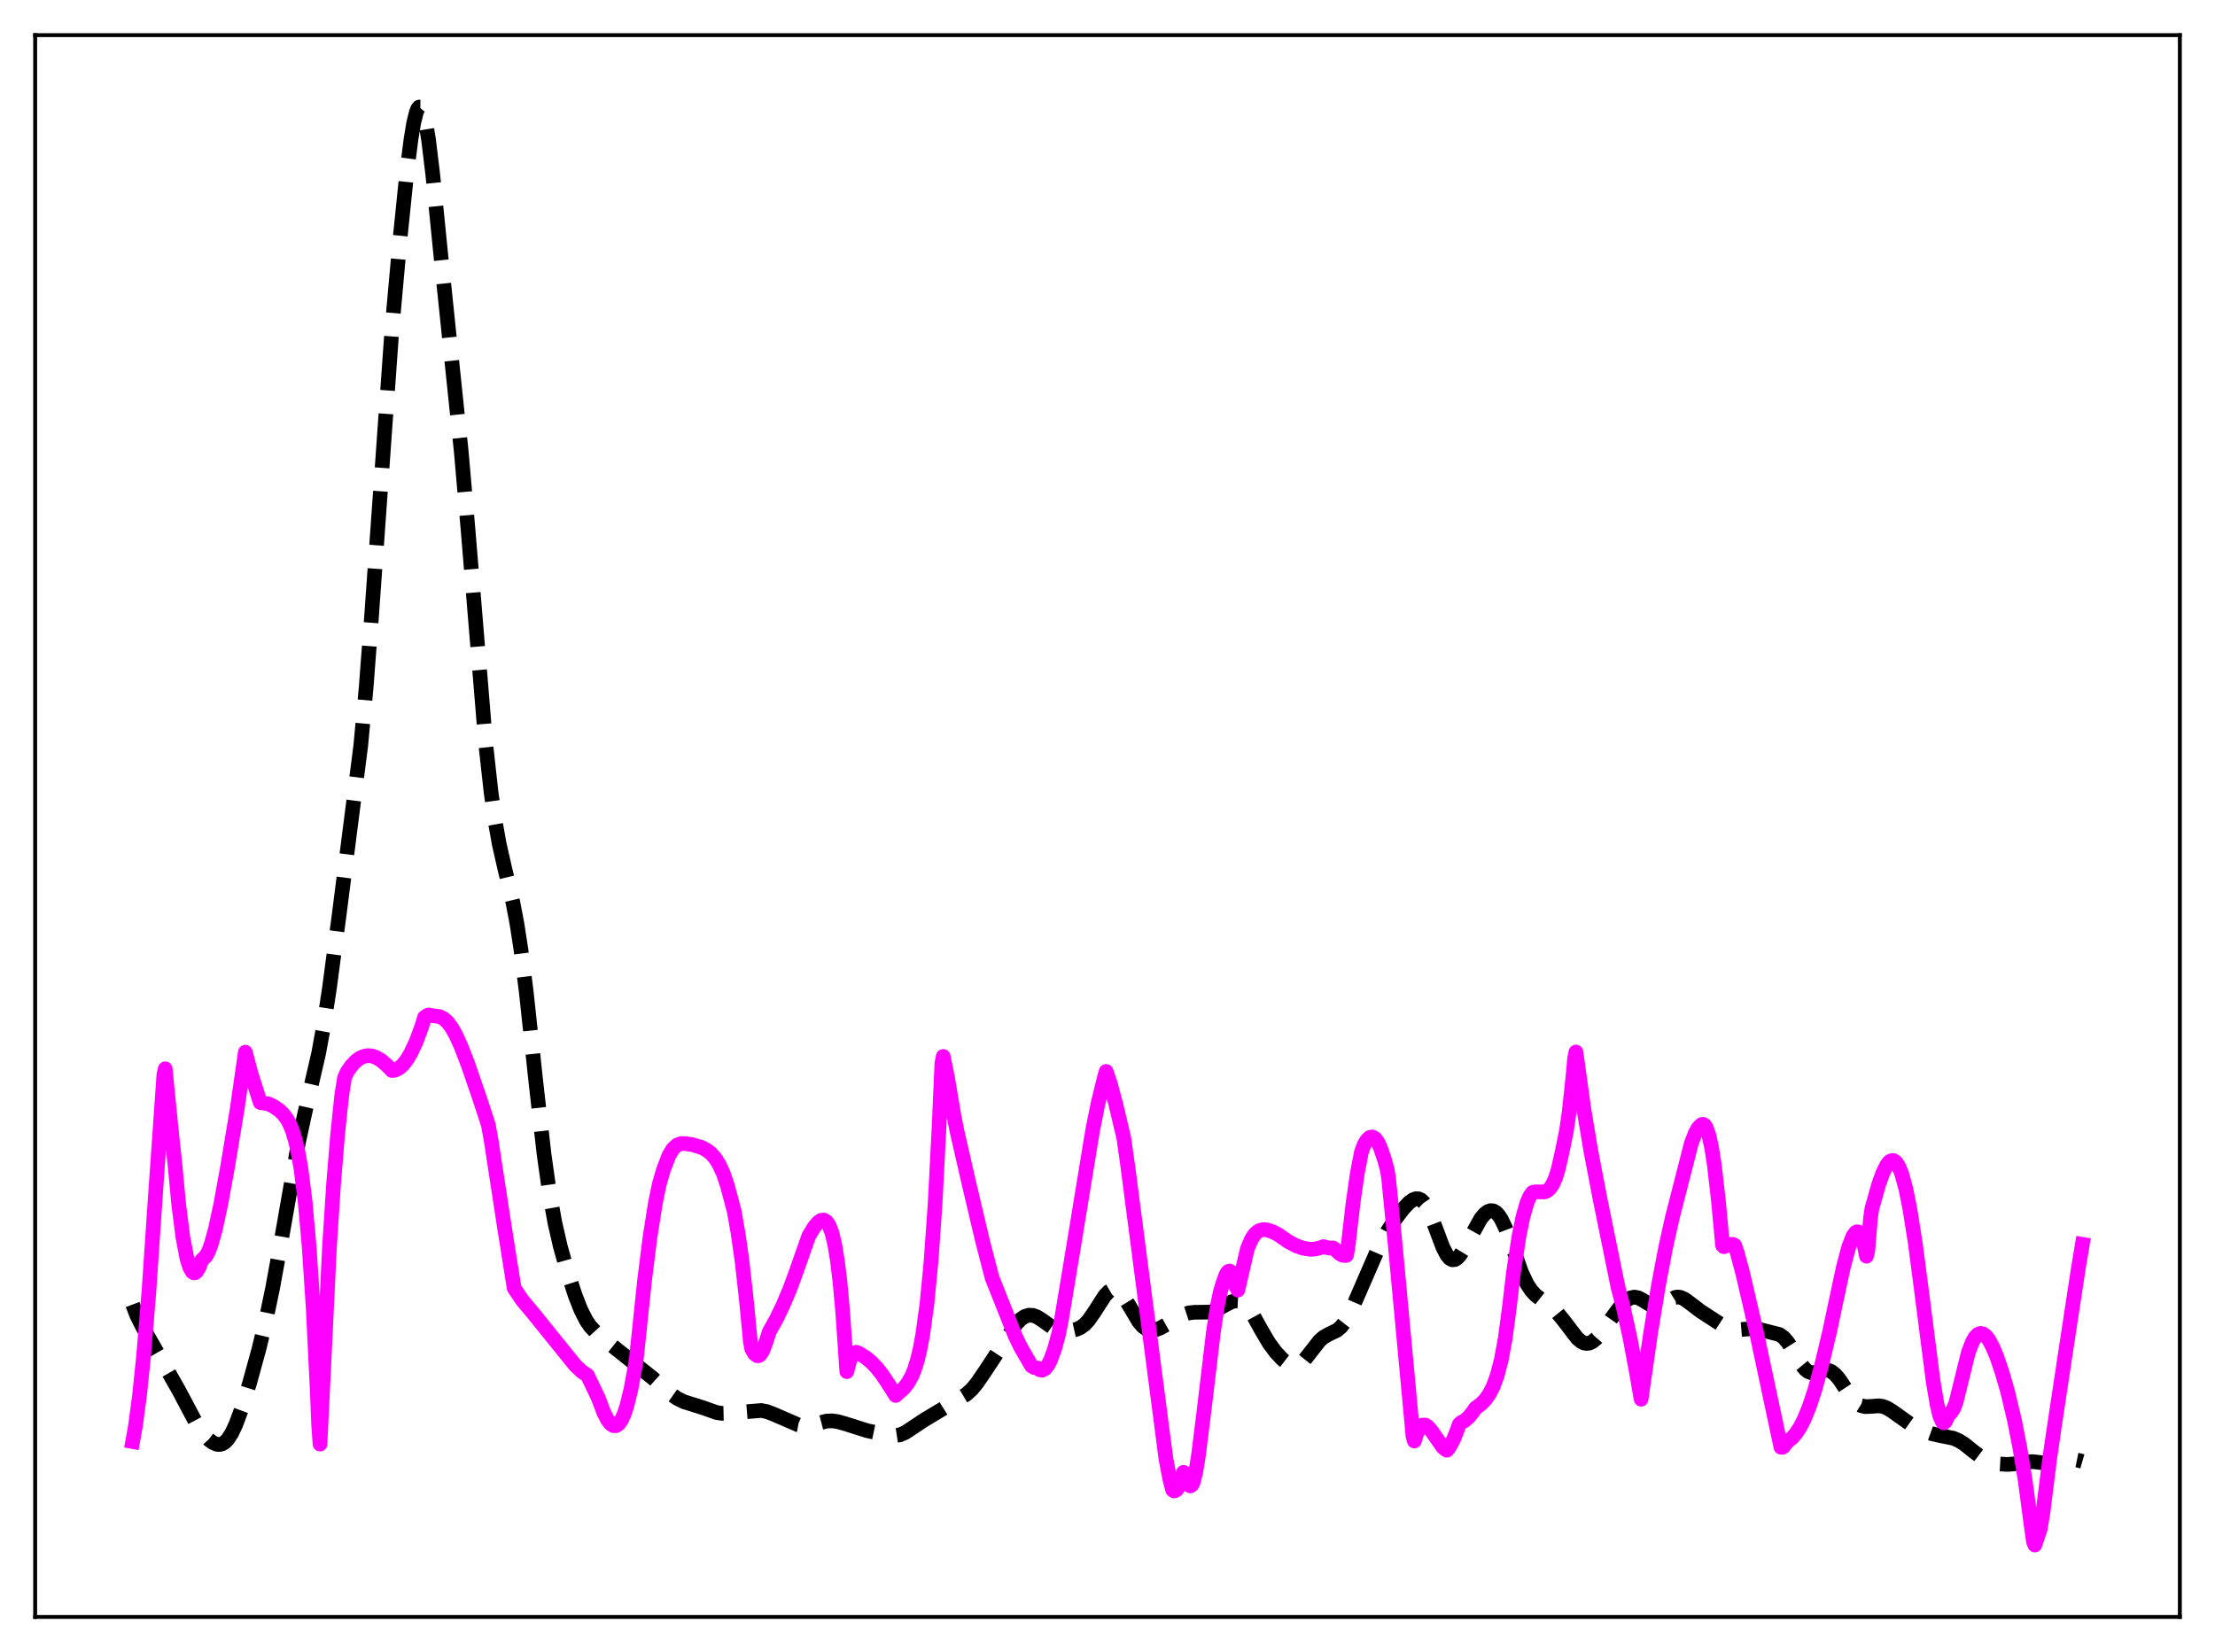 <?xml version="1.0" encoding="utf-8" standalone="no"?>
<!DOCTYPE svg PUBLIC "-//W3C//DTD SVG 1.1//EN"
  "http://www.w3.org/Graphics/SVG/1.1/DTD/svg11.dtd">
<svg xmlns:xlink="http://www.w3.org/1999/xlink" width="453.6pt" height="338.4pt" viewBox="0 0 453.6 338.4" xmlns="http://www.w3.org/2000/svg" version="1.1">
 <defs>
  <style type="text/css">*{stroke-linejoin: round; stroke-linecap: butt}</style>
 </defs>
 <g id="figure_1">
  <g id="patch_1">
   <path d="M 0 338.4 
L 453.6 338.4 
L 453.6 0 
L 0 0 
z
" style="fill: #ffffff"/>
  </g>
  <g id="axes_1">
   <g id="patch_2">
    <path d="M 7.2 331.2 
L 446.4 331.2 
L 446.4 7.2 
L 7.2 7.2 
z
" style="fill: #ffffff"/>
   </g>
   <g id="matplotlib.axis_1"/>
   <g id="matplotlib.axis_2"/>
   <g id="line2d_1">
    <path d="M 27.164 267.206 
L 27.998 269.41 
L 29.11 271.625 
L 36.617 284.797 
L 40.232 291.62 
L 41.622 293.638 
L 42.734 294.851 
L 43.568 295.491 
L 44.402 295.843 
L 44.959 295.884 
L 45.515 295.743 
L 46.071 295.398 
L 46.627 294.829 
L 47.461 293.546 
L 48.295 291.776 
L 49.407 288.785 
L 51.076 283.429 
L 53.022 276.357 
L 54.412 270.611 
L 55.802 263.987 
L 57.471 254.825 
L 61.085 234.185 
L 62.475 227.781 
L 65.256 215.739 
L 66.368 209.62 
L 67.48 202.3 
L 69.426 187.599 
L 73.875 152.754 
L 74.987 140.739 
L 76.1 126.079 
L 80.27 67.309 
L 81.939 48.723 
L 83.329 35.143 
L 84.163 28.541 
L 84.719 25.189 
L 85.275 22.927 
L 85.553 22.262 
L 85.831 21.927 
L 86.109 21.931 
L 86.387 22.274 
L 86.665 22.95 
L 87.221 25.26 
L 87.777 28.726 
L 88.612 35.638 
L 90.28 52.322 
L 92.226 71.115 
L 94.451 92.442 
L 95.841 108.402 
L 99.455 152.283 
L 100.568 162.321 
L 101.402 168.232 
L 102.236 172.899 
L 103.348 177.805 
L 105.016 184.756 
L 105.85 189.129 
L 106.685 194.549 
L 107.797 203.423 
L 109.743 221.666 
L 111.411 236.402 
L 112.523 244.303 
L 113.636 250.482 
L 114.748 255.32 
L 116.138 260.275 
L 117.806 265.392 
L 118.919 268.235 
L 120.031 270.442 
L 120.865 271.672 
L 121.977 272.883 
L 123.645 274.26 
L 133.655 282.264 
L 136.991 285.262 
L 138.66 286.437 
L 140.05 287.12 
L 141.718 287.645 
L 143.943 288.338 
L 146.723 289.333 
L 147.835 289.499 
L 149.225 289.468 
L 155.899 288.917 
L 157.011 289.14 
L 158.401 289.658 
L 163.406 291.831 
L 164.518 292.036 
L 165.63 292.003 
L 167.02 291.677 
L 169.245 291.093 
L 170.357 291.035 
L 171.469 291.174 
L 173.137 291.642 
L 177.586 293.053 
L 182.035 293.997 
L 183.147 294.08 
L 184.259 293.913 
L 185.371 293.439 
L 186.762 292.527 
L 189.264 290.859 
L 192.879 288.69 
L 195.381 287.104 
L 197.883 285.617 
L 198.995 284.602 
L 200.108 283.251 
L 201.776 280.808 
L 208.171 271.102 
L 209.005 270.242 
L 209.839 269.667 
L 210.673 269.397 
L 211.508 269.427 
L 212.342 269.727 
L 213.454 270.434 
L 215.678 272.021 
L 216.79 272.477 
L 217.903 272.638 
L 219.293 272.559 
L 220.405 272.309 
L 221.239 271.94 
L 222.073 271.339 
L 222.907 270.454 
L 224.02 268.868 
L 226.244 265.408 
L 227.078 264.537 
L 227.634 264.21 
L 228.19 264.115 
L 228.746 264.263 
L 229.302 264.649 
L 230.137 265.624 
L 231.249 267.436 
L 233.195 270.709 
L 234.029 271.687 
L 234.863 272.277 
L 235.697 272.494 
L 236.532 272.415 
L 237.644 272.005 
L 239.312 271.075 
L 242.371 269.287 
L 243.483 268.921 
L 244.595 268.803 
L 247.931 268.754 
L 249.044 268.36 
L 250.712 267.426 
L 252.102 266.69 
L 252.936 266.457 
L 253.77 266.498 
L 254.326 266.717 
L 254.883 267.107 
L 255.717 268.017 
L 256.551 269.263 
L 258.219 272.287 
L 259.887 275.127 
L 261.278 277.001 
L 262.668 278.475 
L 263.78 279.327 
L 264.614 279.676 
L 265.17 279.725 
L 265.726 279.606 
L 266.282 279.312 
L 267.117 278.571 
L 268.229 277.18 
L 270.175 274.677 
L 271.009 273.93 
L 272.121 273.294 
L 273.79 272.497 
L 274.624 271.788 
L 275.458 270.715 
L 276.292 269.26 
L 277.404 266.862 
L 282.409 255.343 
L 284.077 252.286 
L 285.746 249.723 
L 287.414 247.539 
L 288.526 246.361 
L 289.36 245.751 
L 289.916 245.546 
L 290.472 245.55 
L 291.028 245.801 
L 291.585 246.328 
L 292.141 247.141 
L 292.975 248.861 
L 294.087 251.802 
L 295.477 255.488 
L 296.311 257.096 
L 296.867 257.757 
L 297.423 258.052 
L 297.98 257.988 
L 298.536 257.597 
L 299.092 256.933 
L 299.926 255.574 
L 303.262 249.578 
L 304.097 248.611 
L 304.653 248.188 
L 305.209 247.981 
L 305.765 248.016 
L 306.321 248.311 
L 306.877 248.88 
L 307.433 249.722 
L 308.267 251.457 
L 309.379 254.417 
L 311.604 260.657 
L 312.716 263.009 
L 313.55 264.289 
L 314.384 265.21 
L 315.496 266.09 
L 317.721 267.702 
L 318.833 268.787 
L 320.223 270.493 
L 323.004 274.128 
L 323.838 274.825 
L 324.394 275.092 
L 324.95 275.185 
L 325.506 275.1 
L 326.062 274.844 
L 326.896 274.175 
L 328.008 272.888 
L 329.955 270.124 
L 331.901 267.501 
L 333.013 266.388 
L 333.847 265.87 
L 334.681 265.686 
L 335.516 265.843 
L 336.35 266.281 
L 338.574 267.642 
L 339.13 267.744 
L 339.686 267.687 
L 340.52 267.324 
L 343.023 265.757 
L 343.579 265.667 
L 344.135 265.736 
L 344.969 266.108 
L 346.081 266.921 
L 348.306 268.611 
L 353.867 272.218 
L 354.701 272.404 
L 355.813 272.398 
L 359.149 272.11 
L 360.54 272.368 
L 364.432 273.362 
L 365.266 273.967 
L 366.101 274.926 
L 367.213 276.688 
L 368.881 279.501 
L 369.715 280.51 
L 370.271 280.936 
L 370.827 281.161 
L 371.661 281.178 
L 373.052 280.791 
L 373.886 280.646 
L 374.442 280.7 
L 374.998 280.911 
L 375.832 281.548 
L 376.666 282.533 
L 378.335 285.036 
L 379.447 286.563 
L 380.281 287.4 
L 381.115 287.911 
L 381.949 288.121 
L 383.061 288.087 
L 384.73 287.956 
L 385.564 288.078 
L 386.398 288.39 
L 387.51 289.071 
L 391.681 292.045 
L 393.627 292.96 
L 395.573 293.661 
L 397.242 294.041 
L 400.022 294.602 
L 401.134 295.079 
L 402.246 295.776 
L 404.193 297.336 
L 405.861 298.597 
L 406.973 299.21 
L 408.085 299.61 
L 409.476 299.875 
L 411.144 299.965 
L 412.812 299.824 
L 416.149 299.38 
L 417.539 299.532 
L 419.485 299.795 
L 420.597 299.706 
L 422.266 299.26 
L 423.656 298.956 
L 424.768 298.958 
L 425.88 299.183 
L 426.436 299.347 
L 426.436 299.347 
" clip-path="url(#p06508d830b)" style="fill: none; stroke-dasharray: 11.1,4.8; stroke-dashoffset: 0; stroke: #000000; stroke-width: 3"/>
   </g>
   <g id="line2d_2">
    <path d="M 27.164 295.283 
L 27.72 292.205 
L 28.554 286 
L 29.388 277.934 
L 30.5 264.472 
L 31.89 243.968 
L 33.559 220.159 
L 33.837 218.925 
L 34.393 224.625 
L 35.227 232.922 
L 35.783 238.074 
L 36.617 246.896 
L 37.451 253.426 
L 38.285 257.799 
L 38.842 259.585 
L 39.398 260.547 
L 39.676 260.725 
L 39.954 260.701 
L 40.232 260.496 
L 40.788 259.561 
L 41.344 258.07 
L 42.178 257.31 
L 42.734 256.266 
L 43.29 254.739 
L 44.124 251.701 
L 45.237 246.542 
L 46.627 238.88 
L 48.573 227.163 
L 50.241 215.52 
L 51.354 219.73 
L 53.022 225.006 
L 53.3 225.834 
L 54.968 226.107 
L 56.08 226.658 
L 57.193 227.426 
L 58.027 228.225 
L 58.861 229.374 
L 59.417 230.443 
L 59.973 231.867 
L 60.529 233.755 
L 61.085 236.23 
L 61.641 239.446 
L 62.475 246.037 
L 63.309 255.333 
L 64.144 268.069 
L 64.978 285.082 
L 65.256 291.843 
L 65.534 295.806 
L 67.48 255.293 
L 68.314 242.496 
L 69.148 232.307 
L 69.983 224.371 
L 70.539 220.783 
L 71.095 219.55 
L 71.929 218.355 
L 72.763 217.447 
L 73.597 216.802 
L 74.431 216.399 
L 75.265 216.23 
L 76.1 216.286 
L 76.934 216.553 
L 78.046 217.201 
L 79.158 218.148 
L 80.27 219.285 
L 80.826 219.223 
L 81.66 218.842 
L 82.495 218.115 
L 83.329 217.05 
L 84.163 215.645 
L 85.275 213.242 
L 86.387 210.183 
L 86.943 208.381 
L 87.499 208.006 
L 87.777 207.897 
L 88.612 208.048 
L 90.002 208.235 
L 90.836 208.637 
L 91.67 209.381 
L 92.504 210.503 
L 93.338 211.977 
L 94.451 214.428 
L 95.841 218.043 
L 98.343 225.323 
L 100.011 230.439 
L 100.568 233.539 
L 103.348 251.666 
L 105.294 263.869 
L 106.963 266.342 
L 109.187 268.994 
L 117.806 279.675 
L 119.197 280.979 
L 120.309 281.711 
L 122.533 286.379 
L 123.645 289.339 
L 124.479 290.936 
L 125.036 291.637 
L 125.592 292.014 
L 126.148 292.034 
L 126.704 291.662 
L 127.26 290.881 
L 127.816 289.658 
L 128.372 287.972 
L 129.206 284.558 
L 130.04 280.046 
L 130.318 278.28 
L 131.987 262.35 
L 133.099 253.51 
L 134.211 246.432 
L 135.045 242.422 
L 135.879 239.58 
L 136.991 236.679 
L 137.826 235.311 
L 138.66 234.547 
L 139.494 234.238 
L 140.328 234.244 
L 141.718 234.452 
L 143.665 235.028 
L 144.777 235.618 
L 145.611 236.279 
L 146.445 237.211 
L 147.279 238.532 
L 148.113 240.358 
L 148.947 242.819 
L 150.338 248.028 
L 151.172 252.742 
L 152.006 258.712 
L 152.84 266.198 
L 153.674 274.895 
L 153.952 276.323 
L 154.508 277.278 
L 155.064 277.7 
L 155.342 277.695 
L 155.62 277.541 
L 156.177 276.73 
L 156.733 275.282 
L 157.567 272.725 
L 158.957 270.231 
L 160.347 267.367 
L 161.737 264.078 
L 163.128 260.293 
L 165.63 253.163 
L 166.742 251.337 
L 167.576 250.344 
L 168.132 249.974 
L 168.689 249.901 
L 169.245 250.217 
L 169.801 251.038 
L 170.357 252.499 
L 170.913 254.769 
L 171.469 258.091 
L 172.025 262.664 
L 172.581 268.852 
L 173.415 280.956 
L 173.971 278.848 
L 174.528 277.453 
L 174.806 277.112 
L 175.362 276.98 
L 175.918 277.202 
L 177.308 278.079 
L 178.42 278.996 
L 179.532 280.149 
L 180.645 281.555 
L 182.313 284.086 
L 183.425 285.842 
L 185.093 284.34 
L 185.927 283.284 
L 186.762 281.776 
L 187.318 280.388 
L 187.874 278.581 
L 188.43 276.245 
L 188.986 273.232 
L 189.82 267.12 
L 190.654 258.519 
L 191.488 246.699 
L 192.322 230.546 
L 192.879 217.799 
L 193.157 216.393 
L 193.991 220.463 
L 195.381 228.684 
L 195.937 231.523 
L 198.439 242.45 
L 201.22 254.24 
L 203.166 261.736 
L 207.893 273.629 
L 209.005 275.925 
L 211.229 279.782 
L 211.786 280.116 
L 212.62 280.267 
L 212.898 280.572 
L 213.454 280.65 
L 214.01 280.353 
L 214.566 279.671 
L 215.122 278.619 
L 215.956 276.347 
L 216.79 273.249 
L 217.346 270.431 
L 219.571 257.077 
L 223.742 231.613 
L 224.854 226.05 
L 226.244 220.417 
L 226.522 219.464 
L 227.356 221.907 
L 228.468 226.057 
L 230.137 233.086 
L 230.971 239.001 
L 238.756 298.748 
L 239.59 303.136 
L 240.146 305.197 
L 240.424 305.401 
L 240.702 305.322 
L 240.98 305.126 
L 241.536 304.256 
L 242.092 302.677 
L 242.371 301.568 
L 243.483 304.229 
L 243.761 304.361 
L 244.039 304.206 
L 244.317 303.726 
L 244.873 301.522 
L 245.429 298.116 
L 246.541 289.212 
L 248.488 272.86 
L 249.322 267.436 
L 249.878 264.72 
L 250.434 262.842 
L 250.99 261.299 
L 251.268 260.731 
L 251.546 260.424 
L 251.824 260.353 
L 252.102 260.522 
L 252.38 260.962 
L 252.936 262.551 
L 253.214 263.722 
L 253.492 264.259 
L 255.439 255.806 
L 256.273 253.843 
L 256.829 252.975 
L 257.385 252.392 
L 257.941 252.042 
L 258.775 251.852 
L 259.609 251.957 
L 260.721 252.349 
L 261.834 252.936 
L 263.78 254.298 
L 265.448 255.182 
L 266.838 255.668 
L 268.229 255.89 
L 269.341 255.848 
L 270.453 255.559 
L 271.009 255.348 
L 271.565 255.502 
L 272.399 255.67 
L 272.955 255.61 
L 273.234 255.749 
L 274.346 256.797 
L 274.902 257.097 
L 275.458 257.187 
L 275.736 257.134 
L 276.014 255.7 
L 277.126 246.132 
L 277.96 240.334 
L 278.794 235.992 
L 279.351 234.488 
L 279.907 233.547 
L 280.463 233.008 
L 281.019 232.885 
L 281.575 233.181 
L 282.131 233.927 
L 282.687 235.071 
L 283.521 237.524 
L 284.077 239.585 
L 284.355 241.252 
L 285.746 255.289 
L 289.36 294.196 
L 289.638 295.173 
L 290.194 293.444 
L 290.75 292.389 
L 291.306 291.907 
L 291.863 291.896 
L 292.419 292.249 
L 293.253 293.254 
L 295.477 296.438 
L 296.033 296.914 
L 296.311 297.061 
L 296.867 296.334 
L 297.701 294.749 
L 298.536 292.608 
L 298.814 291.78 
L 299.092 291.476 
L 299.926 291.002 
L 300.76 290.286 
L 301.594 289.271 
L 302.15 288.438 
L 303.262 287.62 
L 304.097 286.784 
L 304.931 285.643 
L 305.765 284.039 
L 306.599 281.766 
L 307.433 278.569 
L 308.267 274.048 
L 309.101 267.748 
L 309.935 260.718 
L 311.048 253.341 
L 311.882 249.217 
L 312.716 246.337 
L 313.272 245.055 
L 313.828 244.275 
L 314.384 244.128 
L 316.331 244.144 
L 316.887 243.888 
L 317.443 243.379 
L 317.999 242.524 
L 318.555 241.254 
L 319.111 239.467 
L 319.945 235.767 
L 320.779 231.672 
L 321.335 227.838 
L 322.169 220.035 
L 322.448 216.82 
L 322.726 215.487 
L 324.394 227.473 
L 325.784 235.769 
L 327.73 245.905 
L 331.345 263.652 
L 332.457 267.905 
L 333.847 274.25 
L 335.238 281.76 
L 336.072 286.607 
L 338.018 273.078 
L 339.686 262.973 
L 341.077 255.661 
L 342.467 249.411 
L 346.359 234.193 
L 347.194 232.041 
L 347.75 231.051 
L 348.306 230.469 
L 348.584 230.314 
L 348.862 230.324 
L 349.14 230.553 
L 349.418 230.998 
L 349.974 232.59 
L 350.53 235.144 
L 351.086 238.718 
L 351.92 246.075 
L 352.754 255.097 
L 353.032 255.368 
L 353.867 254.955 
L 354.701 254.882 
L 354.979 254.926 
L 355.257 255.121 
L 355.813 256.777 
L 356.925 260.964 
L 359.706 272.938 
L 364.71 296.442 
L 364.988 296.47 
L 365.266 296.296 
L 366.101 295.211 
L 366.935 294.586 
L 367.769 293.645 
L 368.603 292.384 
L 369.437 290.771 
L 370.549 288.054 
L 371.661 284.68 
L 373.052 279.614 
L 374.72 272.6 
L 375.832 267.323 
L 377.5 259.536 
L 378.613 255.366 
L 379.447 253.224 
L 380.003 252.456 
L 380.281 252.306 
L 380.559 252.349 
L 380.837 252.577 
L 381.115 253.019 
L 381.671 254.618 
L 382.227 257.312 
L 382.505 256.098 
L 383.061 249.451 
L 383.339 247.544 
L 384.73 242.634 
L 385.564 240.29 
L 386.398 238.611 
L 386.954 237.929 
L 387.51 237.69 
L 387.788 237.725 
L 388.344 238.136 
L 388.9 239.057 
L 389.456 240.471 
L 390.291 243.53 
L 391.125 247.687 
L 392.237 254.755 
L 393.627 265.379 
L 395.851 282.734 
L 396.686 287.717 
L 397.242 290.038 
L 397.798 291.295 
L 398.076 291.444 
L 398.354 291.227 
L 399.188 289.534 
L 399.466 289.421 
L 400.022 288.629 
L 400.578 287.209 
L 403.081 277.051 
L 403.915 274.878 
L 404.471 273.907 
L 405.027 273.332 
L 405.583 273.12 
L 406.139 273.245 
L 406.695 273.681 
L 407.251 274.385 
L 408.085 275.935 
L 408.92 277.932 
L 410.032 281.203 
L 411.144 285.091 
L 412.534 290.938 
L 413.646 296.597 
L 414.758 303.429 
L 415.871 311.871 
L 416.427 315.796 
L 416.705 316.473 
L 417.817 313.163 
L 418.373 309.761 
L 419.763 298.666 
L 420.597 292.915 
L 422.822 278.147 
L 425.602 259.878 
L 426.436 254.885 
L 426.436 254.885 
" clip-path="url(#p06508d830b)" style="fill: none; stroke: #ff00ff; stroke-width: 3; stroke-linecap: square"/>
   </g>
   <g id="patch_3">
    <path d="M 7.2 331.2 
L 7.2 7.2 
" style="fill: none; stroke: #000000; stroke-width: 0.8; stroke-linejoin: miter; stroke-linecap: square"/>
   </g>
   <g id="patch_4">
    <path d="M 446.4 331.2 
L 446.4 7.2 
" style="fill: none; stroke: #000000; stroke-width: 0.8; stroke-linejoin: miter; stroke-linecap: square"/>
   </g>
   <g id="patch_5">
    <path d="M 7.2 331.2 
L 446.4 331.2 
" style="fill: none; stroke: #000000; stroke-width: 0.8; stroke-linejoin: miter; stroke-linecap: square"/>
   </g>
   <g id="patch_6">
    <path d="M 7.2 7.2 
L 446.4 7.2 
" style="fill: none; stroke: #000000; stroke-width: 0.8; stroke-linejoin: miter; stroke-linecap: square"/>
   </g>
  </g>
 </g>
 <defs>
  <clipPath id="p06508d830b">
   <rect x="7.2" y="7.2" width="439.2" height="324"/>
  </clipPath>
 </defs>
</svg>
